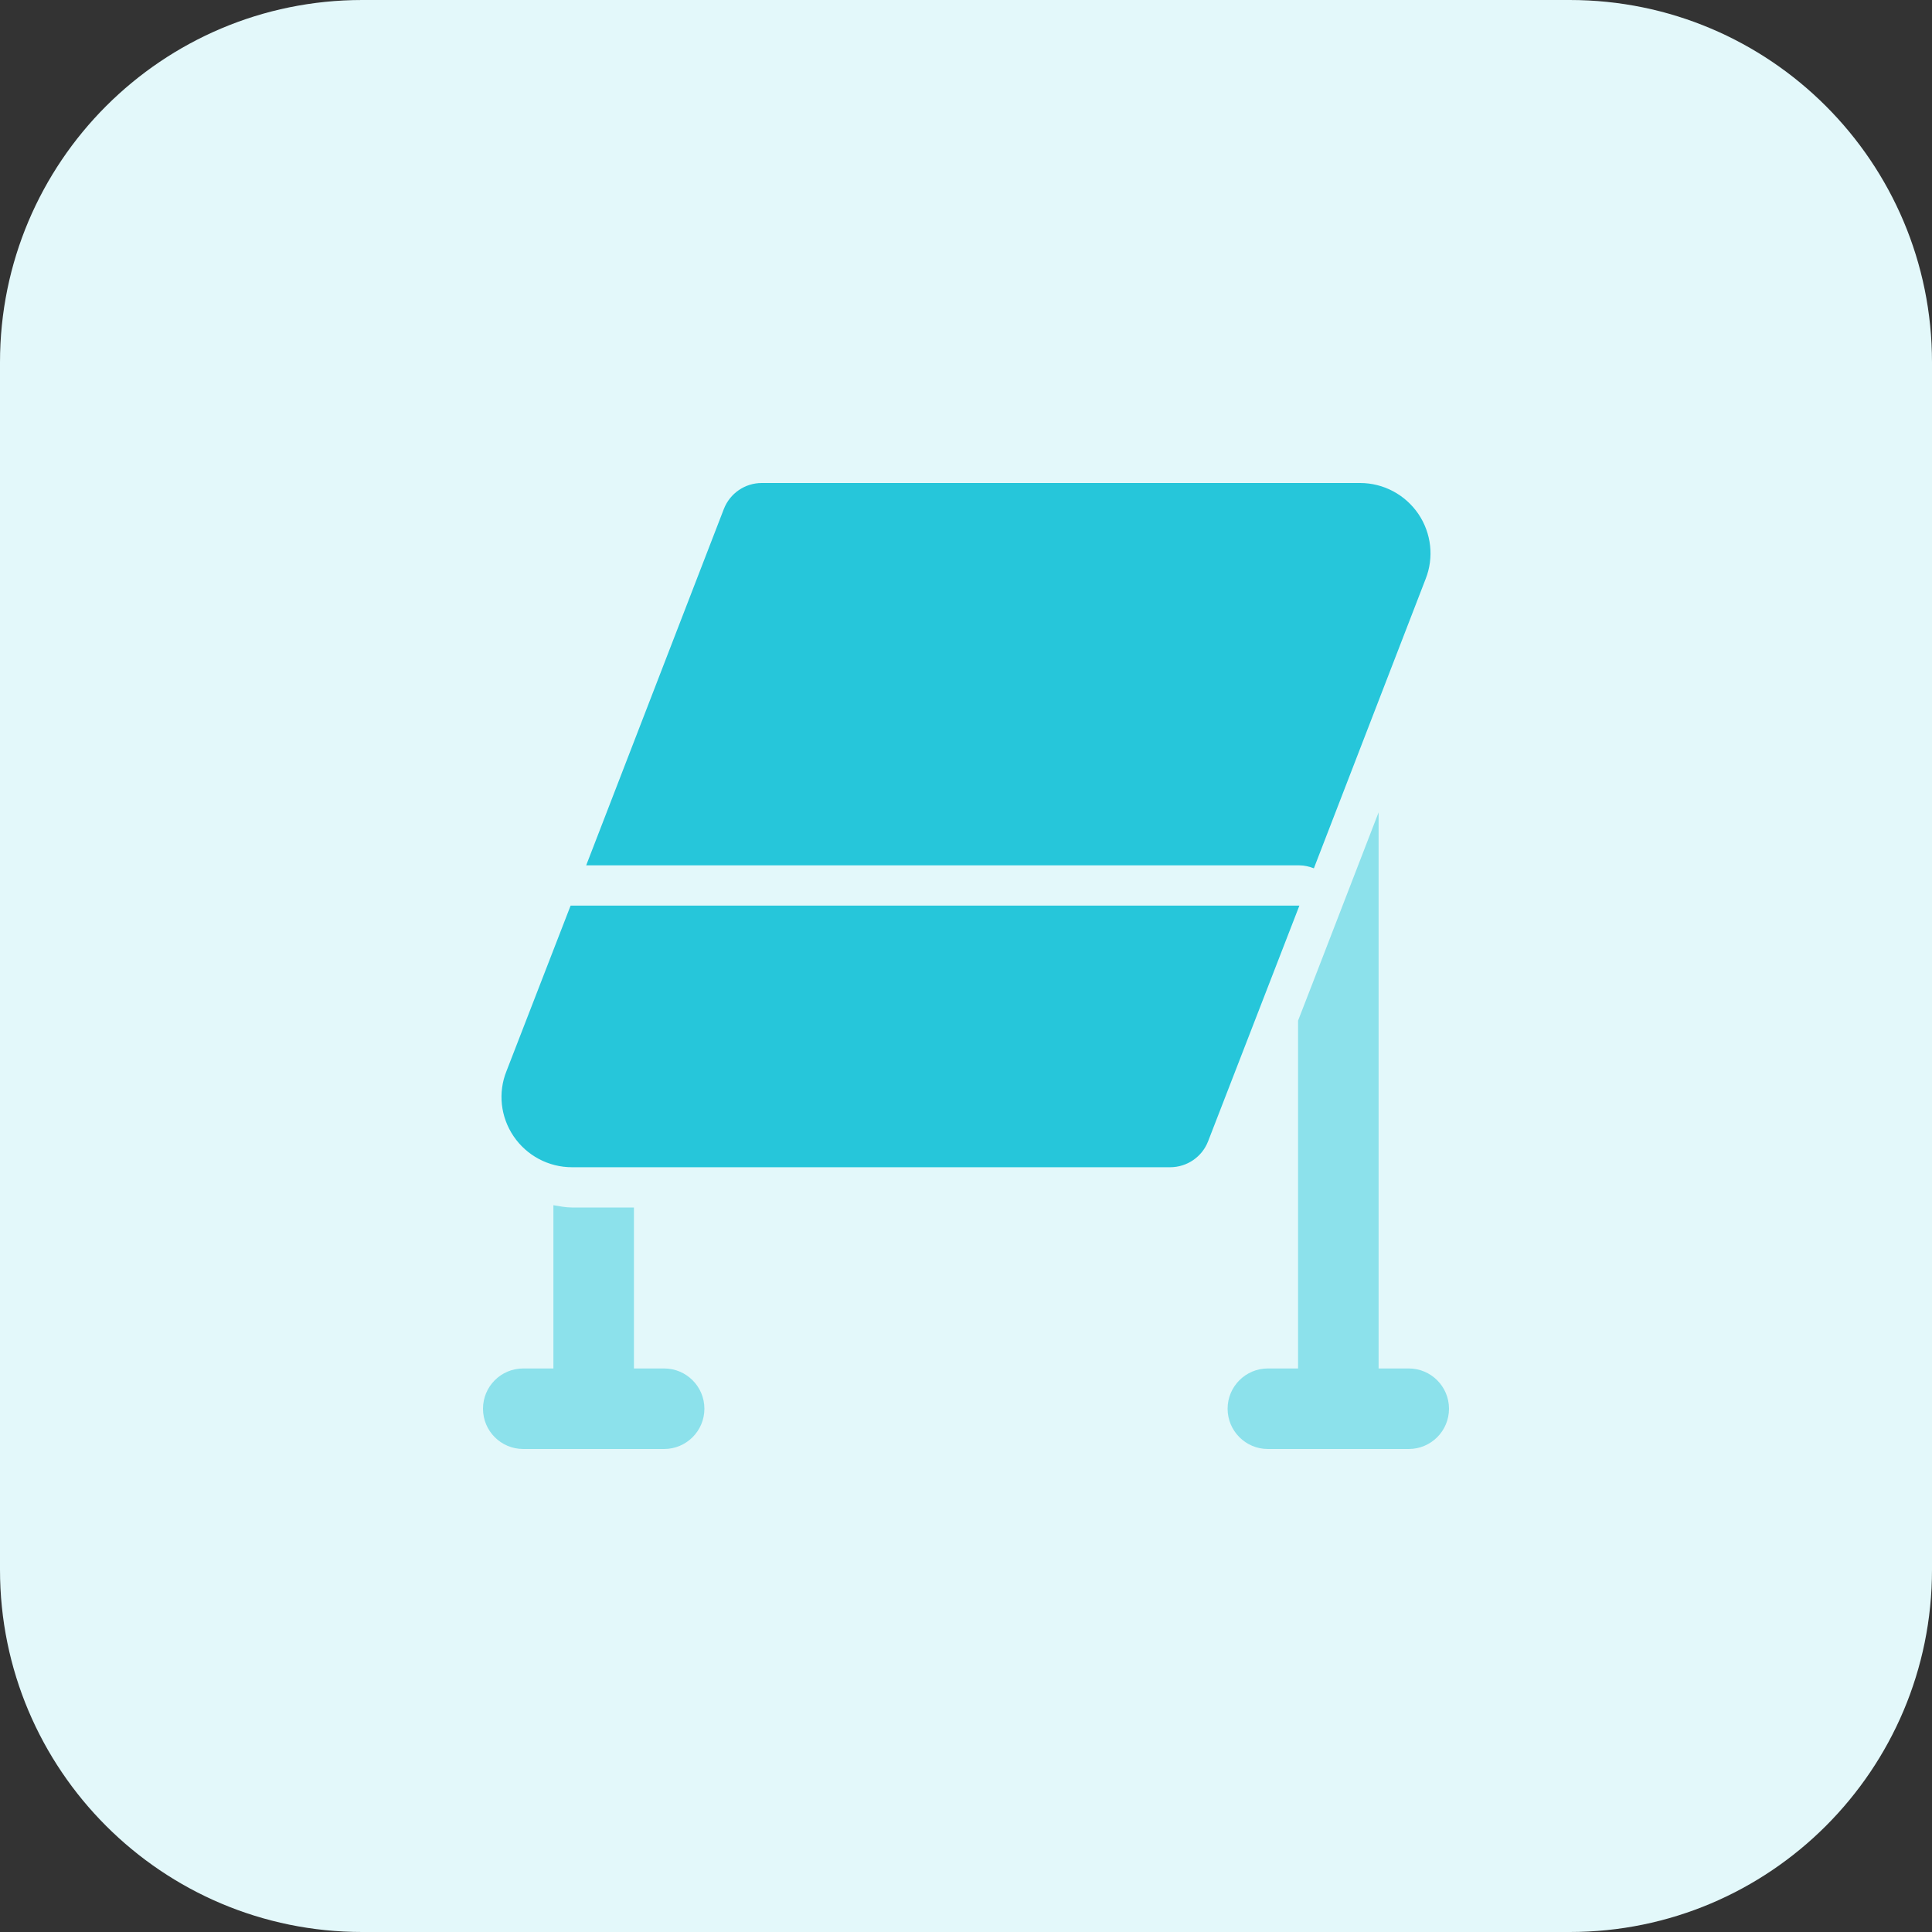 <svg id="bold" enable-background="new 0 0 32 32" height="512" viewBox="0 0 32 32" width="512" xmlns="http://www.w3.org/2000/svg"><rect x="0" y="0" width="32" height="32" fill="#333333" stroke="none"/><path d="m26 32h-20c-3.314 0-6-2.686-6-6v-20c0-3.314 2.686-6 6-6h20c3.314 0 6 2.686 6 6v20c0 3.314-2.686 6-6 6z" fill="#e3f8fa"/><path d="m23.494 8.514c-.219-.322-.58-.514-.967-.514h-9.909c-.279 0-.528.171-.629.431l-2.28 5.902h11.814c.083 0 .163.02.239.049l1.851-4.793c.14-.354.096-.756-.119-1.075z" fill="#26c6da"/><path d="m19.382 19.333h-9.909c-.387 0-.749-.192-.967-.514-.216-.32-.26-.723-.117-1.078l1.062-2.741h12.071l-1.512 3.903c-.1.259-.35.43-.628.43z" fill="#26c6da"/><g fill="#8ce1eb"><path d="m11 24h-2.333c-.369 0-.667-.298-.667-.667s.298-.667.667-.667h2.333c.368 0 .667.299.667.667s-.299.667-.667.667z"/><path d="m23.333 24h-2.333c-.368 0-.667-.299-.667-.667s.298-.667.667-.667h2.333c.368 0 .667.299.667.667s-.298.667-.667.667z"/><path d="m21.758 16.24-.258.665v6.428c0 .368.298.667.667.667.368 0 .667-.299.667-.667v-9.878z"/><path d="m9.473 20c-.105 0-.205-.021-.307-.038v3.371c.001.369.299.667.667.667s.667-.299.667-.667v-3.333z"/></g></svg>